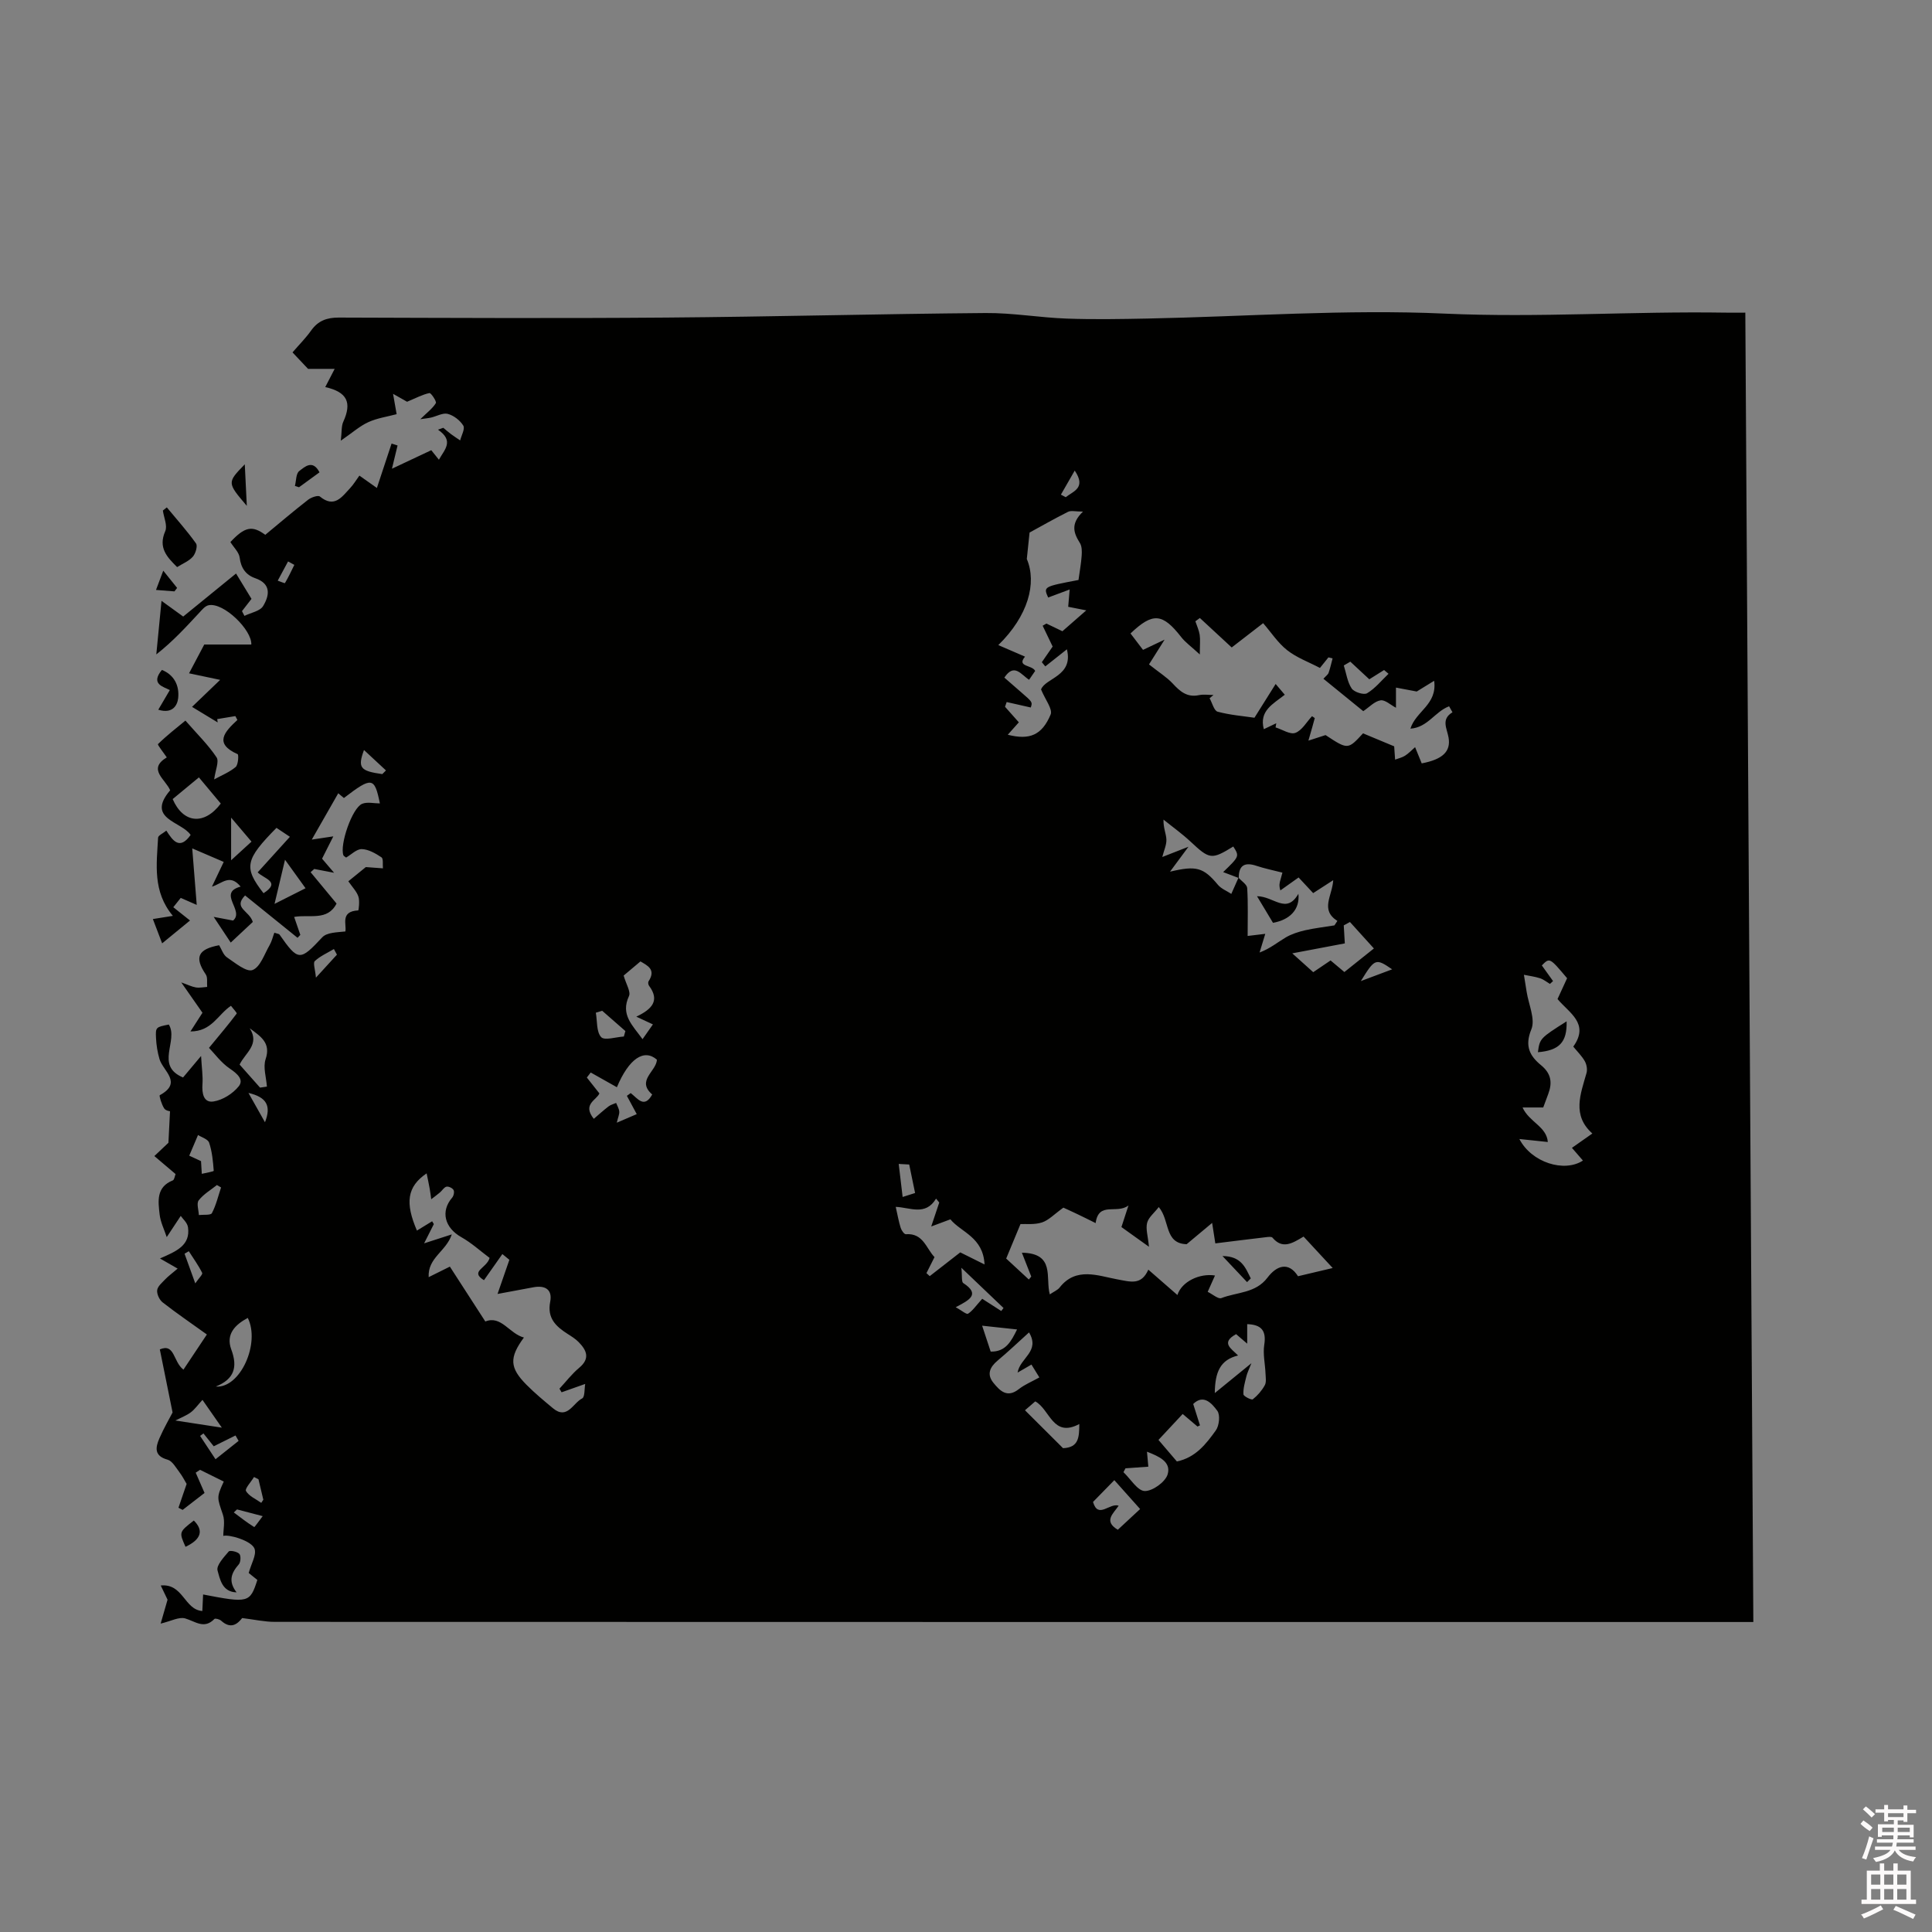 <svg enable-background="new 0 0 400 400" viewBox="0 0 400 400" xmlns="http://www.w3.org/2000/svg"><rect x="0" y="0" width="400" height="400" fill="#808080" stroke="none"/><path d="m385.2 377.6.6-.7c.6.4 1.3.9 1.9 1.5l-.6.7c-.8-.5-1.4-1-1.9-1.5zm.3 7.1c.6-1.4 1.1-2.9 1.5-4.5.3.1.6.3.9.4-.5 1.4-1 2.9-1.5 4.4zm.2-10.1.6-.6c.7.5 1.3 1.1 1.9 1.6l-.7.7c-.6-.6-1.2-1.2-1.8-1.7zm8.4-.8h.8v.9h1.8v.7h-1.8v1.8h-.8v-.3h-1.2v.9h3.3v2.6h-.8v-.4h-2.5c0 .3 0 .6-.1.8h3.4v.7h-3.5c0 .3-.1.6-.1.8h4v.7h-3.5c.7.9 1.9 1.3 3.6 1.5-.2.2-.4.5-.6.9-1.9-.3-3.2-1.1-3.8-2.3-.5 1.1-1.8 2-3.9 2.4-.2-.3-.4-.5-.6-.8 1.9-.4 3.1-.9 3.6-1.7h-3.2v-.7h3.5c.1-.2.1-.5.2-.8h-3.3v-.7h3.4c0-.2 0-.5 0-.8h-2.4v.3h-.8v-2.6h3.3v-.9h-1.2v.3h-.8v-1.8h-1.8v-.7h1.8v-.9h.8v.9h3.2zm-4.4 5.5h2.4c0-.3 0-.6 0-.9h-2.4zm1.2-3.1h3.2v-.8h-3.2zm4.4 2.2h-2.4v.9h2.5v-.9z" fill="#fcfafa"/><path d="m389.2 385.8h.9v1.5h1.9v-1.5h.9v1.5h2.7v6h1.1v.9h-11.3v-.9h1.1v-6h2.7zm.2 8.7.5.8c-1.2.6-2.5 1.3-4 1.9-.2-.3-.3-.6-.6-.8 1.6-.6 3-1.3 4.1-1.9zm-2-4.3h1.9v-2.1h-1.9zm0 3.1h1.9v-2.2h-1.9zm2.7-3.1h1.9v-2.1h-1.9zm0 3.1h1.9v-2.2h-1.9zm2.4 1.3c1.4.6 2.7 1.2 4.1 1.8l-.5.9c-1.5-.7-2.8-1.4-4.1-1.9zm2.2-6.5h-1.9v2.1h1.9zm-1.9 5.2h1.9v-2.2h-1.9z" fill="#fcfafa"/><g fill="#010100"><path d="m50.14 335c-.94 1.2-2.32 2.4-4.35.55-.33-.3-1.22-.54-1.4-.36-2.13 2.19-3.94.5-6.04-.11-1.29-.38-2.96.57-5.09 1.07.42-1.47.83-2.89 1.43-4.95-.15-.31-.64-1.33-1.41-2.94 4.66-.47 4.87 5.02 8.61 5.28.05-1.1.1-2.27.16-3.42 9.39 1.81 9.71 1.73 11.23-3.01-.73-.59-1.56-1.25-1.79-1.44.56-2.01 1.59-3.65 1.24-4.92-.47-1.75-5.41-3.12-6.5-2.76 0-1.33.39-3.01-.08-4.39-1.2-3.57-1.36-3.52.18-6.86-1.63-.81-3.27-1.62-4.91-2.43-.3.2-.6.39-.9.59.56 1.29 1.12 2.59 1.83 4.2-1.31 1.02-2.93 2.26-4.54 3.51-.29-.15-.57-.3-.86-.45.56-1.63 1.12-3.27 1.69-4.93-.38-.63-.86-1.6-1.51-2.45-.72-.95-1.46-2.3-2.43-2.57-2.82-.77-2.52-2.52-1.71-4.39.92-2.13 2.1-4.14 2.74-5.38-.97-4.81-1.78-8.82-2.64-13.06 3.13-1.34 2.73 2.56 4.89 4.19 1.65-2.47 3.21-4.82 4.85-7.28-3.19-2.29-6.24-4.37-9.15-6.64-.67-.52-1.23-1.71-1.14-2.52s1.01-1.56 1.66-2.25c.58-.62 1.28-1.12 2.58-2.23-1.31-.75-2.31-1.32-3.66-2.1 3.42-1.49 6.34-2.71 5.8-6.47-.14-.95-1.12-1.77-1.5-2.34-1.16 1.76-2.03 3.07-2.9 4.39-.51-1.56-1.29-3.09-1.47-4.69-.31-2.72-.75-5.66 2.72-7.05.33-.13.41-.9.58-1.31-1.45-1.23-2.8-2.38-4.39-3.73 1.46-1.39 2.51-2.38 2.91-2.75.13-2.5.22-4.31.33-6.53.03.01-.89-.09-1.21-.59-.53-.81-1.08-2.64-.91-2.73 4.79-2.61.67-5-.06-7.48-.41-1.4-.65-2.89-.72-4.36-.11-2.25-.02-2.26 2.65-2.79 2.06 3.33-2.94 8.5 2.95 10.96.98-1.17 1.98-2.36 3.73-4.45.14 2.51.4 4.16.29 5.78-.14 1.92.2 3.96 2.28 3.64 1.9-.29 4.02-1.63 5.24-3.16 1.09-1.37-.33-2.62-1.85-3.64-1.81-1.22-3.17-3.12-4.32-4.3 2.28-2.77 4.07-4.88 5.73-7.09.11-.15-.74-1.03-1.18-1.62-2.71 1.79-3.96 5.32-8.39 5.31 1-1.54 1.67-2.6 2.49-3.87-1.27-1.81-2.65-3.8-4.39-6.28 1.37.48 2.18.9 3.04 1.04.75.12 1.55-.06 2.32-.11-.08-.88.14-1.96-.29-2.59-2.37-3.49-1.67-5.22 2.77-6.04.51.83.85 2 1.63 2.52 1.69 1.14 4.05 3.11 5.3 2.61 1.61-.63 2.45-3.32 3.53-5.17.45-.78.65-1.7.97-2.55.69.23.97.24 1.06.37 3.9 5.58 4.26 5.5 8.85.59.97-1.04 3.06-1.03 4.79-1.22.31-1.4-1.14-4.17 2.67-4.36.08 0 .34-1.98.03-2.87-.36-1.06-1.24-1.94-2.08-3.16 1.33-1.08 2.62-2.13 3.62-2.94 1.39.1 2.46.18 3.54.26-.08-.79.12-2-.3-2.28-1.22-.81-2.68-1.66-4.07-1.7-1.08-.03-2.19 1.14-3.25 1.75-.25-.21-.5-.31-.56-.47-.81-2.15 1.8-9.8 3.88-10.66 1.06-.44 2.46-.08 3.67-.08-1.11-5.47-1.64-5.57-7.45-1.12-.54-.45-1.12-.94-1.17-.98-1.75 3.06-3.46 6.05-5.48 9.59 1.51-.23 2.71-.41 4.46-.67-.82 1.63-1.54 3.04-2.33 4.62.6.7 1.26 1.48 2.49 2.92-1.81-.35-2.96-.57-4.11-.79-.25.22-.5.45-.75.67 1.79 2.17 3.58 4.33 5.37 6.49-1.89 3.69-5.61 2.19-8.78 2.77.51 1.48.9 2.6 1.28 3.72-.19.2-.39.4-.58.6-3.62-2.93-7.24-5.85-10.86-8.77-2.55 2.64.9 3.14 1.6 5.49-1.29 1.21-2.88 2.7-4.57 4.27-1.44-2.17-2.38-3.6-3.53-5.32 1.38.26 2.64.5 4.02.76 2.43-2.06-3.33-5.71 1.56-7.03-2.26-2.73-3.8-.64-5.94.01.77-1.61 1.54-3.23 2.44-5.12-1.97-.84-3.88-1.67-6.52-2.8.32 4 .6 7.55.93 11.7-1.16-.51-2.01-.88-3.31-1.45-.3.37-.86 1.08-1.54 1.93 1.07.85 2.08 1.65 3.46 2.75-2.02 1.66-3.7 3.04-5.77 4.73-.8-2.11-1.32-3.46-1.92-5.03 1.32-.21 2.39-.38 4.14-.66-4.22-5.04-3.36-10.67-3.06-16.19.03-.47 1.02-.89 1.71-1.46 1.37 2.16 2.77 4.06 5.03.9-1.87-2.82-9.31-3.29-4.24-9.25-.97-2.29-4.76-4.37-.7-6.81-.66-.98-1.97-2.61-1.82-2.75 1.82-1.79 3.85-3.36 5.68-4.87 2.47 2.83 4.73 5.03 6.44 7.6.58.87-.24 2.66-.49 4.58 1.56-.86 3.18-1.5 4.45-2.57.54-.46.65-2.55.41-2.66-4.97-2.2-2.72-4.61-.05-7.08-.14-.27-.28-.53-.42-.8-1.25.21-2.51.41-3.76.62.03.23.07.46.1.69-1.7-1.03-3.4-2.06-5.31-3.22 2.09-2.01 3.83-3.67 5.82-5.59-2.36-.5-4.37-.93-6.44-1.36 1.2-2.27 2.01-3.79 3.15-5.96h9.74c.17-2.96-5.7-8.78-8.85-8.13-.72.15-1.36.94-1.92 1.55-2.73 2.93-5.42 5.9-8.9 8.63.34-3.46.68-6.92 1.08-11.09 1.88 1.36 3.04 2.2 4.49 3.25 3.51-2.86 7.09-5.78 10.94-8.91 1.06 1.73 2.12 3.48 3.2 5.25-.71.92-1.34 1.73-1.97 2.54.17.33.34.65.51.98 1.33-.66 3.23-.97 3.87-2.04 1.29-2.14 1.75-4.59-1.64-5.76-1.93-.67-2.95-2.09-3.22-4.26-.13-1.09-1.19-2.07-1.92-3.22 2.95-3.16 4.5-3.51 7.22-1.5 2.98-2.46 5.87-4.93 8.87-7.26.64-.5 2.05-.99 2.44-.67 3.01 2.46 4.55.08 6.25-1.73.72-.77 1.27-1.7 1.93-2.6 1.46 1.03 2.38 1.69 3.62 2.56 1.05-3.17 2.04-6.18 3.04-9.19.41.13.83.26 1.24.39-.32 1.33-.64 2.65-1.16 4.81 2.81-1.33 5.33-2.51 8.14-3.83.17.21.8 1 1.58 1.97 1.15-2.1 3.22-3.87-.19-6.22.37-.13.73-.26 1.1-.39.53.44 1.05.9 1.61 1.32.61.45 1.25.86 1.88 1.29.26-1.04 1.05-2.41.65-3.06-.67-1.09-1.98-2.1-3.21-2.43-1.02-.27-2.31.5-3.49.77-.63.14-1.29.19-2.2.33 1.4-1.38 2.54-2.22 3.22-3.33.2-.33-1.01-2.15-1.33-2.08-1.42.29-2.76 1.02-4.63 1.8-.31-.17-1.17-.66-2.9-1.64.34 1.95.56 3.2.74 4.21-1.94.52-4.02.81-5.86 1.65-1.78.81-3.29 2.18-5.7 3.84.22-1.87.1-3.01.51-3.91 1.81-3.98.84-6.16-3.73-7.19.55-1.05 1.05-2.02 1.95-3.77-1.86 0-3.33 0-5.51 0-.75-.8-2.04-2.16-3.22-3.41 1.38-1.6 2.76-2.98 3.88-4.56 1.44-2.02 3.27-2.66 5.71-2.65 22.59.07 45.18.18 67.77 0 22.04-.17 44.08-.76 66.12-.94 5.6-.05 11.19.95 16.8 1.15 5.59.2 11.19.1 16.78-.01 20.5-.41 41.04-1.95 61.47-1.02 19.43.88 38.76-.51 58.13-.2 1.25.02 2.5 0 4.13 0 .55 90.47 1.11 180.63 1.66 271.09-1.73 0-3.09 0-4.45 0-100.54 0-201.08 0-301.62-.03-2.12.01-4.27-.48-6.8-.79zm206.28-153.29c.63.72 1.75 1.41 1.8 2.16.2 3.26.09 6.54.09 9.91 1.36-.17 2.47-.3 3.65-.44-.43 1.42-.81 2.65-1.18 3.87 2.2-.83 3.73-2.13 5.43-3.13 1.21-.71 2.63-1.16 4.02-1.48 1.99-.45 4.03-.68 6.05-1.01.2-.31.41-.61.61-.92-3.62-2.32-1.06-5.15-.86-8.44-1.81 1.17-2.91 1.88-4.15 2.68-.98-1.05-1.97-2.11-3.02-3.24-1.3.92-2.54 1.8-3.77 2.68-.34-1.04-.15-1.66.04-2.29.18-.63.35-1.26.38-1.39-2.02-.52-3.73-.86-5.37-1.41-2.42-.81-3.69-.13-3.67 2.52-1.02-.38-2.03-.76-3.23-1.22 3.38-3.27 3.38-3.27 2.1-5.3-4.52 2.78-4.9 2.68-8.87-1.03-1.75-1.63-3.71-3.03-5.58-4.54-.05 1.74.55 2.92.6 4.11.05 1.11-.5 2.24-.85 3.63 2.05-.8 3.31-1.3 5.42-2.12-1.69 2.28-2.75 3.72-3.82 5.16 5.45-1.3 6.91-.88 9.91 2.71.69.83 1.84 1.27 2.78 1.89.5-1.11 1-2.23 1.49-3.36zm14.47-28.37c1.6-.52 2.54-.82 3.55-1.15 4.63 3.04 4.63 3.04 7.76-.36 2.26.94 4.57 1.9 6.45 2.69.08 1.18.14 1.96.19 2.75.69-.26 1.45-.42 2.06-.81.74-.47 1.36-1.14 2.08-1.77.54 1.33.97 2.37 1.37 3.36 4.31-.82 6.06-2.45 5.56-5.34-.33-1.9-1.61-3.79.81-5.24.01-.01-.51-.91-.7-1.24-2.96 1.12-4.43 4.39-8.01 4.63 1.15-3.66 5.58-4.96 4.92-9.91-1.76 1.08-2.98 1.83-3.61 2.22-1.73-.33-3.01-.57-4.3-.81v4.17c-1.12-.58-2.26-1.69-3.2-1.53-1.24.2-2.31 1.39-3.57 2.24-2.66-2.16-5.41-4.4-8.25-6.71.55-.61.95-.87 1.07-1.23.34-.97.56-1.99.83-2.99-.29-.07-.57-.14-.86-.21-.58.71-1.15 1.43-1.76 2.19-2.36-1.24-4.83-2.13-6.79-3.68-1.92-1.51-3.32-3.69-4.97-5.59-2.47 1.91-4.76 3.68-6.51 5.03-2.49-2.31-4.54-4.2-6.59-6.1-.31.23-.62.46-.93.68.31.93.74 1.84.89 2.79.15 1 .03 2.05.03 4.08-1.79-1.65-3-2.5-3.86-3.61-3.86-4.94-5.87-5.14-10.49-.74.87 1.14 1.74 2.29 2.59 3.4 1.55-.73 2.87-1.36 4.47-2.12-1.42 2.25-2.56 4.06-3.23 5.13 2.14 1.7 3.7 2.66 4.9 3.95 1.52 1.65 2.99 2.93 5.45 2.41.96-.2 2-.03 3-.03-.27.22-.54.44-.81.67.55.97.92 2.59 1.67 2.79 2.61.7 5.34.91 7.62 1.25 1.56-2.49 2.89-4.6 4.39-6.99.83.98 1.34 1.58 1.89 2.23-2.42 1.91-5.35 3.31-4.34 7.13.93-.44 1.75-.84 2.58-1.23-.05.29-.1.58-.15.86 1.39.43 3.03 1.54 4.11 1.13 1.38-.52 2.31-2.25 3.44-3.45l.57.39c-.32 1.23-.69 2.48-1.32 4.67zm-1 102.68c-2.34 1.41-4.38 2.68-6.44.22-.18-.22-.8-.16-1.2-.11-3.5.41-6.99.85-10.63 1.3-.22-1.38-.4-2.54-.66-4.24-2.05 1.71-3.7 3.09-5.28 4.41-4.66-.15-3.41-4.91-5.77-7.69-.94 1.22-2.12 2.13-2.41 3.27-.32 1.27.17 2.74.38 4.95-2.39-1.71-4.06-2.9-5.7-4.08.47-1.45.85-2.63 1.46-4.48-2.41 1.88-6.18-.92-6.8 3.66-1.46-.72-2.68-1.34-3.91-1.92-1.19-.57-2.4-1.11-2.77-1.28-1.91 1.37-3.05 2.62-4.45 3.07-1.55.5-3.34.27-4.43.33-.9 2.16-1.75 4.22-2.96 7.14 1.16 1.07 2.93 2.7 4.69 4.34.17-.2.33-.41.5-.61-.6-1.53-1.2-3.05-1.94-4.94 6.97.1 4.83 5.22 5.78 8.63.88-.6 1.62-.89 2.04-1.43 3.39-4.33 7.98-2.41 11.85-1.7 2.88.53 5.04 1.3 6.51-1.99 2.17 1.89 4.02 3.5 6.02 5.25.88-2.78 4.6-4.55 7.78-4.04-.47 1.06-.93 2.08-1.51 3.38 1.05.52 2.19 1.54 2.82 1.3 3.23-1.26 7.09-.98 9.55-4.23 1.95-2.58 4.4-3.34 6.33-.3 2.48-.59 4.64-1.1 7.18-1.7-2.14-2.32-3.99-4.32-6.03-6.51zm-168.52 4.42c-1.94-1.45-3.76-3.12-5.86-4.3-3.45-1.94-4.34-5.35-1.9-8.17.32-.37.5-1.2.3-1.58-.22-.41-1.03-.8-1.47-.7-.52.12-.89.8-1.36 1.2-.58.49-1.2.94-1.8 1.4-.1-.72-.18-1.43-.31-2.15-.18-1.01-.4-2.01-.64-3.21-4.07 2.76-4.48 6.11-2.01 11.85 1.03-.63 2.09-1.28 3.15-1.93.12.2.24.4.35.59-.61 1.21-1.22 2.42-2.01 3.98 2.18-.7 3.73-1.21 5.73-1.85-1.18 3.55-5 4.81-4.79 8.85 1.79-.89 2.81-1.4 4.39-2.18 2.46 3.81 4.87 7.54 7.34 11.36 3.3-1.33 4.98 2.54 7.99 3.32-3.07 4.18-2.96 6.26.53 9.78 1.71 1.73 3.6 3.29 5.47 4.85 2.97 2.49 4.17-1.08 6.06-2.02.58-.29.45-2.03.63-3-2 .71-3.45 1.22-4.89 1.73-.15-.25-.29-.5-.44-.75 1.35-1.45 2.57-3.06 4.08-4.32 2.32-1.93 1.55-3.62-.09-5.31-.65-.67-1.49-1.19-2.29-1.7-2.44-1.56-4.28-3.27-3.62-6.65.5-2.53-1.02-3.46-3.44-3.02-2.36.44-4.72.88-7.46 1.39.93-2.68 1.69-4.87 2.45-7.07-.48-.4-.97-.79-1.45-1.19-1.25 1.78-2.5 3.55-3.81 5.41-3.01-1.85.56-2.45 1.17-4.61zm111.22-144.71c2.12 5 .27 11.8-5.9 17.83 1.96.85 3.62 1.57 5.53 2.39-1.82 2.15 1.49 1.68 2.1 2.96-.44.64-.83 1.21-1.26 1.83-1.67-1.07-3.06-3.54-5.12-.45 1.13.99 2.31 2.03 3.5 3.05 2.34 2.02 2.34 2.02 1.97 3.14-1.69-.38-3.34-.75-4.99-1.13-.11.33-.23.66-.34.98.95 1.07 1.9 2.14 2.86 3.22-.77.87-1.48 1.66-2.29 2.57 4.49 1.14 7.06.12 8.87-4.18.47-1.11-1.12-3.09-1.98-5.2.91-2.4 6.74-2.73 5.35-8.31-1.83 1.45-3.15 2.5-4.47 3.54-.24-.29-.48-.58-.72-.87.76-1.1 1.53-2.21 2.24-3.24-.71-1.48-1.39-2.89-2.07-4.31.26-.15.52-.3.78-.45 1.1.53 2.2 1.06 3.31 1.59 1.54-1.34 2.93-2.57 4.94-4.32-1.83-.36-2.86-.57-3.74-.74.08-.98.16-1.94.3-3.58-1.84.68-3.14 1.17-4.45 1.66-1-2.25-1-2.25 6.28-3.63.25-1.83.55-3.44.66-5.05.06-.87.06-1.92-.37-2.61-1.27-2.03-2.02-3.94.64-6.5-1.56 0-2.47-.27-3.1.05-2.87 1.44-5.65 3.03-7.96 4.29-.19 1.77-.38 3.62-.57 5.47zm115.14 124.55c-.76-.88-1.37-1.58-2.28-2.63 1.46-1.02 2.75-1.93 4.23-2.97-4.26-3.79-2.44-8.16-1.21-12.52.21-.74.03-1.78-.36-2.46-.61-1.08-1.54-1.98-2.38-3.01 3.44-4.81-.91-7-3.26-9.85.69-1.51 1.35-2.93 1.98-4.31-3.61-4.29-3.61-4.29-5.23-2.65.79 1.1 1.55 2.17 2.32 3.24-.21.2-.42.39-.64.59-.68-.4-1.31-.93-2.04-1.17-1.08-.35-2.23-.49-3.35-.72.19 1.18.39 2.36.57 3.55.41 2.61 1.83 5.64.97 7.74-1.44 3.49-.3 5.54 2.02 7.44 2.09 1.71 2.35 3.6 1.49 5.91-.4 1.06-.79 2.13-1.05 2.83-1.55 0-2.84 0-4.28 0 1.36 3.03 4.98 3.93 5.23 7.15-2.09-.22-3.78-.4-5.89-.62 2.52 4.88 9.3 6.99 13.16 4.46zm-142.28 9.59c.4 1.77.63 3.09 1.03 4.35.16.52.73 1.34 1.07 1.31 3.6-.27 4.19 2.93 5.93 4.74-.61 1.22-1.14 2.27-1.67 3.32.23.21.46.41.68.62 2.24-1.74 4.48-3.49 6.32-4.92 1.75.87 3.15 1.56 5.03 2.5-.29-5.7-4.88-6.65-7.07-9.34-1.44.54-2.59.97-3.97 1.48.67-2 1.16-3.48 1.66-4.96-.22-.27-.44-.54-.66-.81-2.19 3.66-5.43 1.81-8.35 1.71zm-57.73-24.77c-1.86-1.05-3.64-2.05-5.42-3.05-.27.35-.54.69-.8 1.04.83 1.06 1.67 2.11 2.6 3.29-.57 1.38-3.6 2.23-1.16 5.26 1.04-.89 2.03-1.79 3.08-2.59.44-.33 1.02-.47 1.54-.7.23.59.6 1.17.65 1.78.05.56-.24 1.15-.51 2.31 1.77-.76 3.02-1.3 4.13-1.77-.79-1.48-1.42-2.63-2.04-3.79.26-.19.52-.38.79-.57 1.41 1.07 2.79 3.3 4.45.29-3.33-2.9.84-4.75.98-7.2-2.67-2.33-5.8-.23-8.29 5.7zm131.37 57.14c-.53 1.35-.87 2.01-1.04 2.72-.3 1.23-.68 2.49-.61 3.72.02.41 1.68 1.23 1.94 1.03.99-.78 1.87-1.8 2.48-2.91.36-.65.18-1.62.15-2.45-.08-1.98-.56-4-.26-5.92.46-2.93-.58-4.18-3.53-4.28v4.04c-.99-.85-1.67-1.43-2.3-1.97-3.24 1.79-1 2.98.41 4.42-3.67.89-4.78 3.4-4.82 7.78 2.67-2.18 4.7-3.84 7.58-6.18zm-15.43 20.34c3.89-.81 6.06-3.64 8.07-6.44.7-.98.93-3.2.3-4.05-1.12-1.51-2.83-3.52-4.99-1.41.49 1.55.94 2.98 1.4 4.42-.17.08-.34.17-.51.25-.99-.84-1.98-1.68-3.07-2.6-1.8 1.93-3.42 3.66-5.01 5.37 1.39 1.64 2.54 2.99 3.81 4.46zm35.83-111.69c-.43.23-.86.47-1.28.7.08 1.35.16 2.7.22 3.73-3.37.64-6.73 1.27-10.88 2.06 2.03 1.83 3.19 2.87 4.34 3.9 1.31-.89 2.43-1.64 3.59-2.43.99.83 1.85 1.56 2.86 2.4 1.94-1.55 3.8-3.04 6.11-4.88-1.8-1.98-3.38-3.73-4.96-5.48zm-66.44 84.97c-2.27 2.05-4.32 4.01-6.5 5.83-1.62 1.36-2.3 2.86-.87 4.61 1.35 1.66 2.84 3.21 5.26 1.3 1.22-.96 2.72-1.56 4.25-2.42-.62-1.01-1.14-1.85-1.64-2.66-1.01.58-1.82 1.05-2.87 1.66.5-3.06 4.73-4.35 2.37-8.32zm-81.31-65.37c3.2-1.52 4.95-3.31 2.63-6.41-.16-.22-.23-.7-.09-.91 1.59-2.45-.23-3.26-1.68-4.12-1.38 1.16-2.62 2.21-3.48 2.93.5 1.78 1.52 3.35 1.1 4.25-1.8 3.86.74 6.04 2.81 8.92.8-1.14 1.43-2.03 2.15-3.06-1.13-.52-1.97-.92-3.44-1.6zm-95.99-45.05c2.18 5.05 6.53 5.48 9.96.93-1.43-1.71-2.89-3.46-4.53-5.42-1.95 1.62-3.71 3.07-5.43 4.49zm194.96 141.01c-1.59 1.62-3.02 3.08-4.41 4.51 1.05 3.63 3.44.12 5.31.78-1.12 1.64-3.19 3.19-.18 4.98 1.48-1.37 2.99-2.78 4.62-4.29-1.91-2.15-3.66-4.1-5.34-5.98zm-173.47-135.05c-6.51 6.6-6.82 8.2-2.68 13.53 3.72-2.38.03-3.01-1.21-4.32 2.23-2.46 4.4-4.86 6.67-7.36-1.04-.69-1.82-1.21-2.78-1.85zm-12.56 115.67c5.07.41 9.24-8.97 6.62-14.21-2.64 1.41-4.58 3.38-3.42 6.52 1.37 3.67.63 6.15-3.2 7.69zm192.79 13.49c.11 1.2.2 2.15.28 3.1-1.75.13-3.24.24-4.73.34-.14.27-.28.53-.42.8 1.47 1.39 2.9 3.85 4.4 3.9 1.62.04 4.29-1.88 4.75-3.46.77-2.61-1.84-3.73-4.28-4.68zm-14.01-5.73c-5.51 2.92-6.04-3.01-9.12-4.69-.53.46-1.06.92-2.13 1.84 2.76 2.75 5.36 5.34 7.88 7.85 3.3-.13 3.34-2.31 3.37-5zm-169.62-69.65c.47-.07.95-.14 1.42-.21-.13-1.91-.83-4-.27-5.67 1.14-3.39-.99-4.69-3.29-6.41 2.17 3.37-.97 5.12-2.09 7.52 1.45 1.64 2.84 3.2 4.23 4.77zm233.64-85.68c-.31-.26-.61-.52-.92-.78-1.11.7-2.23 1.4-3.06 1.92-1.46-1.35-2.69-2.5-3.93-3.65-.45.26-.9.53-1.35.79.51 1.61.73 3.41 1.63 4.76.51.76 2.52 1.39 3.19.99 1.68-1 2.98-2.64 4.44-4.03zm-84.12 129.4c1.14.73 2.54 1.63 3.94 2.53.16-.21.31-.41.47-.62-2.68-2.56-5.36-5.12-8.73-8.33.19 1.7-.01 2.9.4 3.17 3.6 2.34 1.23 3.53-1.57 4.99 1.22.67 2.22 1.55 2.55 1.35.94-.59 1.61-1.62 2.94-3.09zm-146.52-81.76c2.08-1.05 3.96-2 6.42-3.24-1.45-2.01-2.65-3.67-4.25-5.9-.82 3.44-1.41 5.92-2.17 9.14zm-15.22 53.26c.06 1.04.11 1.84.16 2.63.86-.21 2.48-.48 2.47-.63-.15-1.96-.33-3.97-.95-5.81-.25-.75-1.58-1.13-2.3-1.6-.75 1.77-1.27 2.99-1.82 4.28.88.4 1.83.84 2.44 1.13zm83.06-31.13c-.44.13-.88.27-1.32.4.31 1.74.1 3.95 1.1 5.05.7.76 3.07-.02 4.7-.12.11-.38.21-.75.32-1.13-1.59-1.4-3.2-2.8-4.8-4.2zm80.43 70.56c3.09.09 4.26-2.13 5.46-4.58-2.64-.29-5.03-.54-7.23-.78.57 1.74 1.15 3.49 1.77 5.36zm-159.18 15.75c-1.53-2.2-2.75-3.95-4.01-5.75-.99 1.07-1.6 1.97-2.42 2.58-.9.67-2 1.08-3.19 1.69 3.19.49 6.13.94 9.62 1.48zm1.92-126.3v8.83c1.59-1.45 2.8-2.57 4.22-3.86-1.27-1.51-2.46-2.91-4.22-4.97zm-2.08 76.57c-.29-.17-.57-.33-.86-.5-1.29 1.03-2.79 1.9-3.77 3.17-.49.63-.01 2.01.03 3.04.94-.11 2.45.08 2.7-.39.87-1.65 1.3-3.53 1.9-5.32zm141.11 1.97c.89-.28 2.07-.66 2.58-.82-.46-2.22-.81-3.9-1.22-5.9-.4-.02-1.29-.07-2.17-.12.27 2.29.52 4.37.81 6.84zm-144.76 48.95c-.23.17-.46.35-.69.52 1.03 1.56 2.07 3.13 3.19 4.83 1.78-1.42 3.28-2.61 4.78-3.8-.21-.37-.43-.74-.64-1.12-1.56.77-3.11 1.55-4.51 2.24-.72-.91-1.42-1.79-2.13-2.67zm246.11-96.08c-3.4-2.33-3.58-2.28-6.48 2.43 2.01-.75 4.02-1.51 6.48-2.43zm-209.08-40.42c.25-.25.51-.5.76-.76-1.45-1.35-2.91-2.71-4.55-4.23-1.36 3.7-.77 4.35 3.79 4.99zm-25.64 145.99c-.31-.15-.61-.31-.92-.46-.6 1-1.94 2.42-1.66 2.9.62 1.07 2.06 1.66 3.16 2.45.14-.22.29-.43.43-.65-.33-1.41-.67-2.82-1.01-4.24zm16.25-108.61c-.21-.39-.42-.77-.63-1.16-1.34.8-2.84 1.45-3.95 2.49-.41.39.08 1.73.23 3.43 1.84-2.02 3.1-3.39 4.35-4.76zm-14.9 34.7c1.35-3.42.32-5.2-3.42-6.07 1.18 2.09 2.23 3.96 3.42 6.07zm-14.43 33.36c.72-1.06 1.58-1.87 1.43-2.17-.78-1.57-1.82-3-2.77-4.49-.29.17-.59.34-.88.52.65 1.82 1.31 3.64 2.22 6.14zm8.64 46.8c-.22.21-.44.42-.66.63 1.39 1.04 2.75 2.11 4.22 3.02.08.05 1.02-1.31 1.76-2.26-2.16-.56-3.74-.98-5.32-1.39zm170.58-210.1c.33.18.66.35 1 .53 1.54-1.25 4.3-1.89 1.86-5.51-1.07 1.85-1.97 3.41-2.86 4.98zm-158.71 14.54c-.43-.24-.87-.47-1.3-.71-.71 1.33-1.43 2.65-2.14 3.98.52.17 1.44.59 1.5.49.72-1.21 1.31-2.49 1.94-3.76z"/><path d="m34.54 105.05c2.04 2.47 4.19 4.86 6.04 7.46.38.53-.09 2.1-.66 2.75-.8.91-2.07 1.41-3.25 2.15-2.12-2.1-3.95-4.02-2.46-7.43.5-1.14-.29-2.84-.49-4.28.28-.21.55-.43.82-.65z"/><path d="m48.98 329.68c-2.99-.07-3.43-2.72-3.94-4.53-.29-1.04 1.3-2.74 2.31-3.93.25-.29 1.75.01 2.2.49.36.38.29 1.71-.1 2.16-1.58 1.8-2.24 3.52-.47 5.81z"/><path d="m32.77 146.94c.84-1.44 1.56-2.65 2.39-4.07-1.35-.71-4.06-1.23-1.64-4.17 2.56 1.03 3.64 3.27 3.37 5.83-.15 1.38-1.06 3.35-4.12 2.41z"/><path d="m50.68 96.13c.13 2.66.28 5.64.42 8.6-4.1-4.81-4.1-4.81-.42-8.6z"/><path d="m38.41 320.25c-1.36-3.05-1.36-3.05 1.72-5.44 2.08 2.06 1.53 3.9-1.72 5.44z"/><path d="m66.15 97.79c-1.42 1.03-2.83 2.06-4.24 3.09-.28-.09-.57-.18-.85-.27.27-1.06.21-2.57.9-3.09 1.11-.84 2.77-2.47 4.19.27z"/><path d="m32.3 122.14c.52-1.37.87-2.31 1.5-3.99 1.2 1.49 2.04 2.53 2.87 3.57-.18.24-.37.48-.55.72-1.11-.08-2.23-.17-3.82-.3z"/><path d="m258.19 265.45c-1.55-1.65-3.11-3.3-5.09-5.4 3.98.03 4.77 2.48 5.86 4.63-.26.26-.51.51-.77.77z"/><path d="m324.35 211.46c.12 4.33-1.52 6.02-5.94 6.39.37-2.83.45-2.92 5.94-6.39z"/><path d="m263.56 191.06c-.96-1.6-1.95-3.25-3.31-5.51 3.53.03 6.06 3.84 8.57-.5.34 3.27-1.79 5.39-5.26 6.01z"/></g></svg>